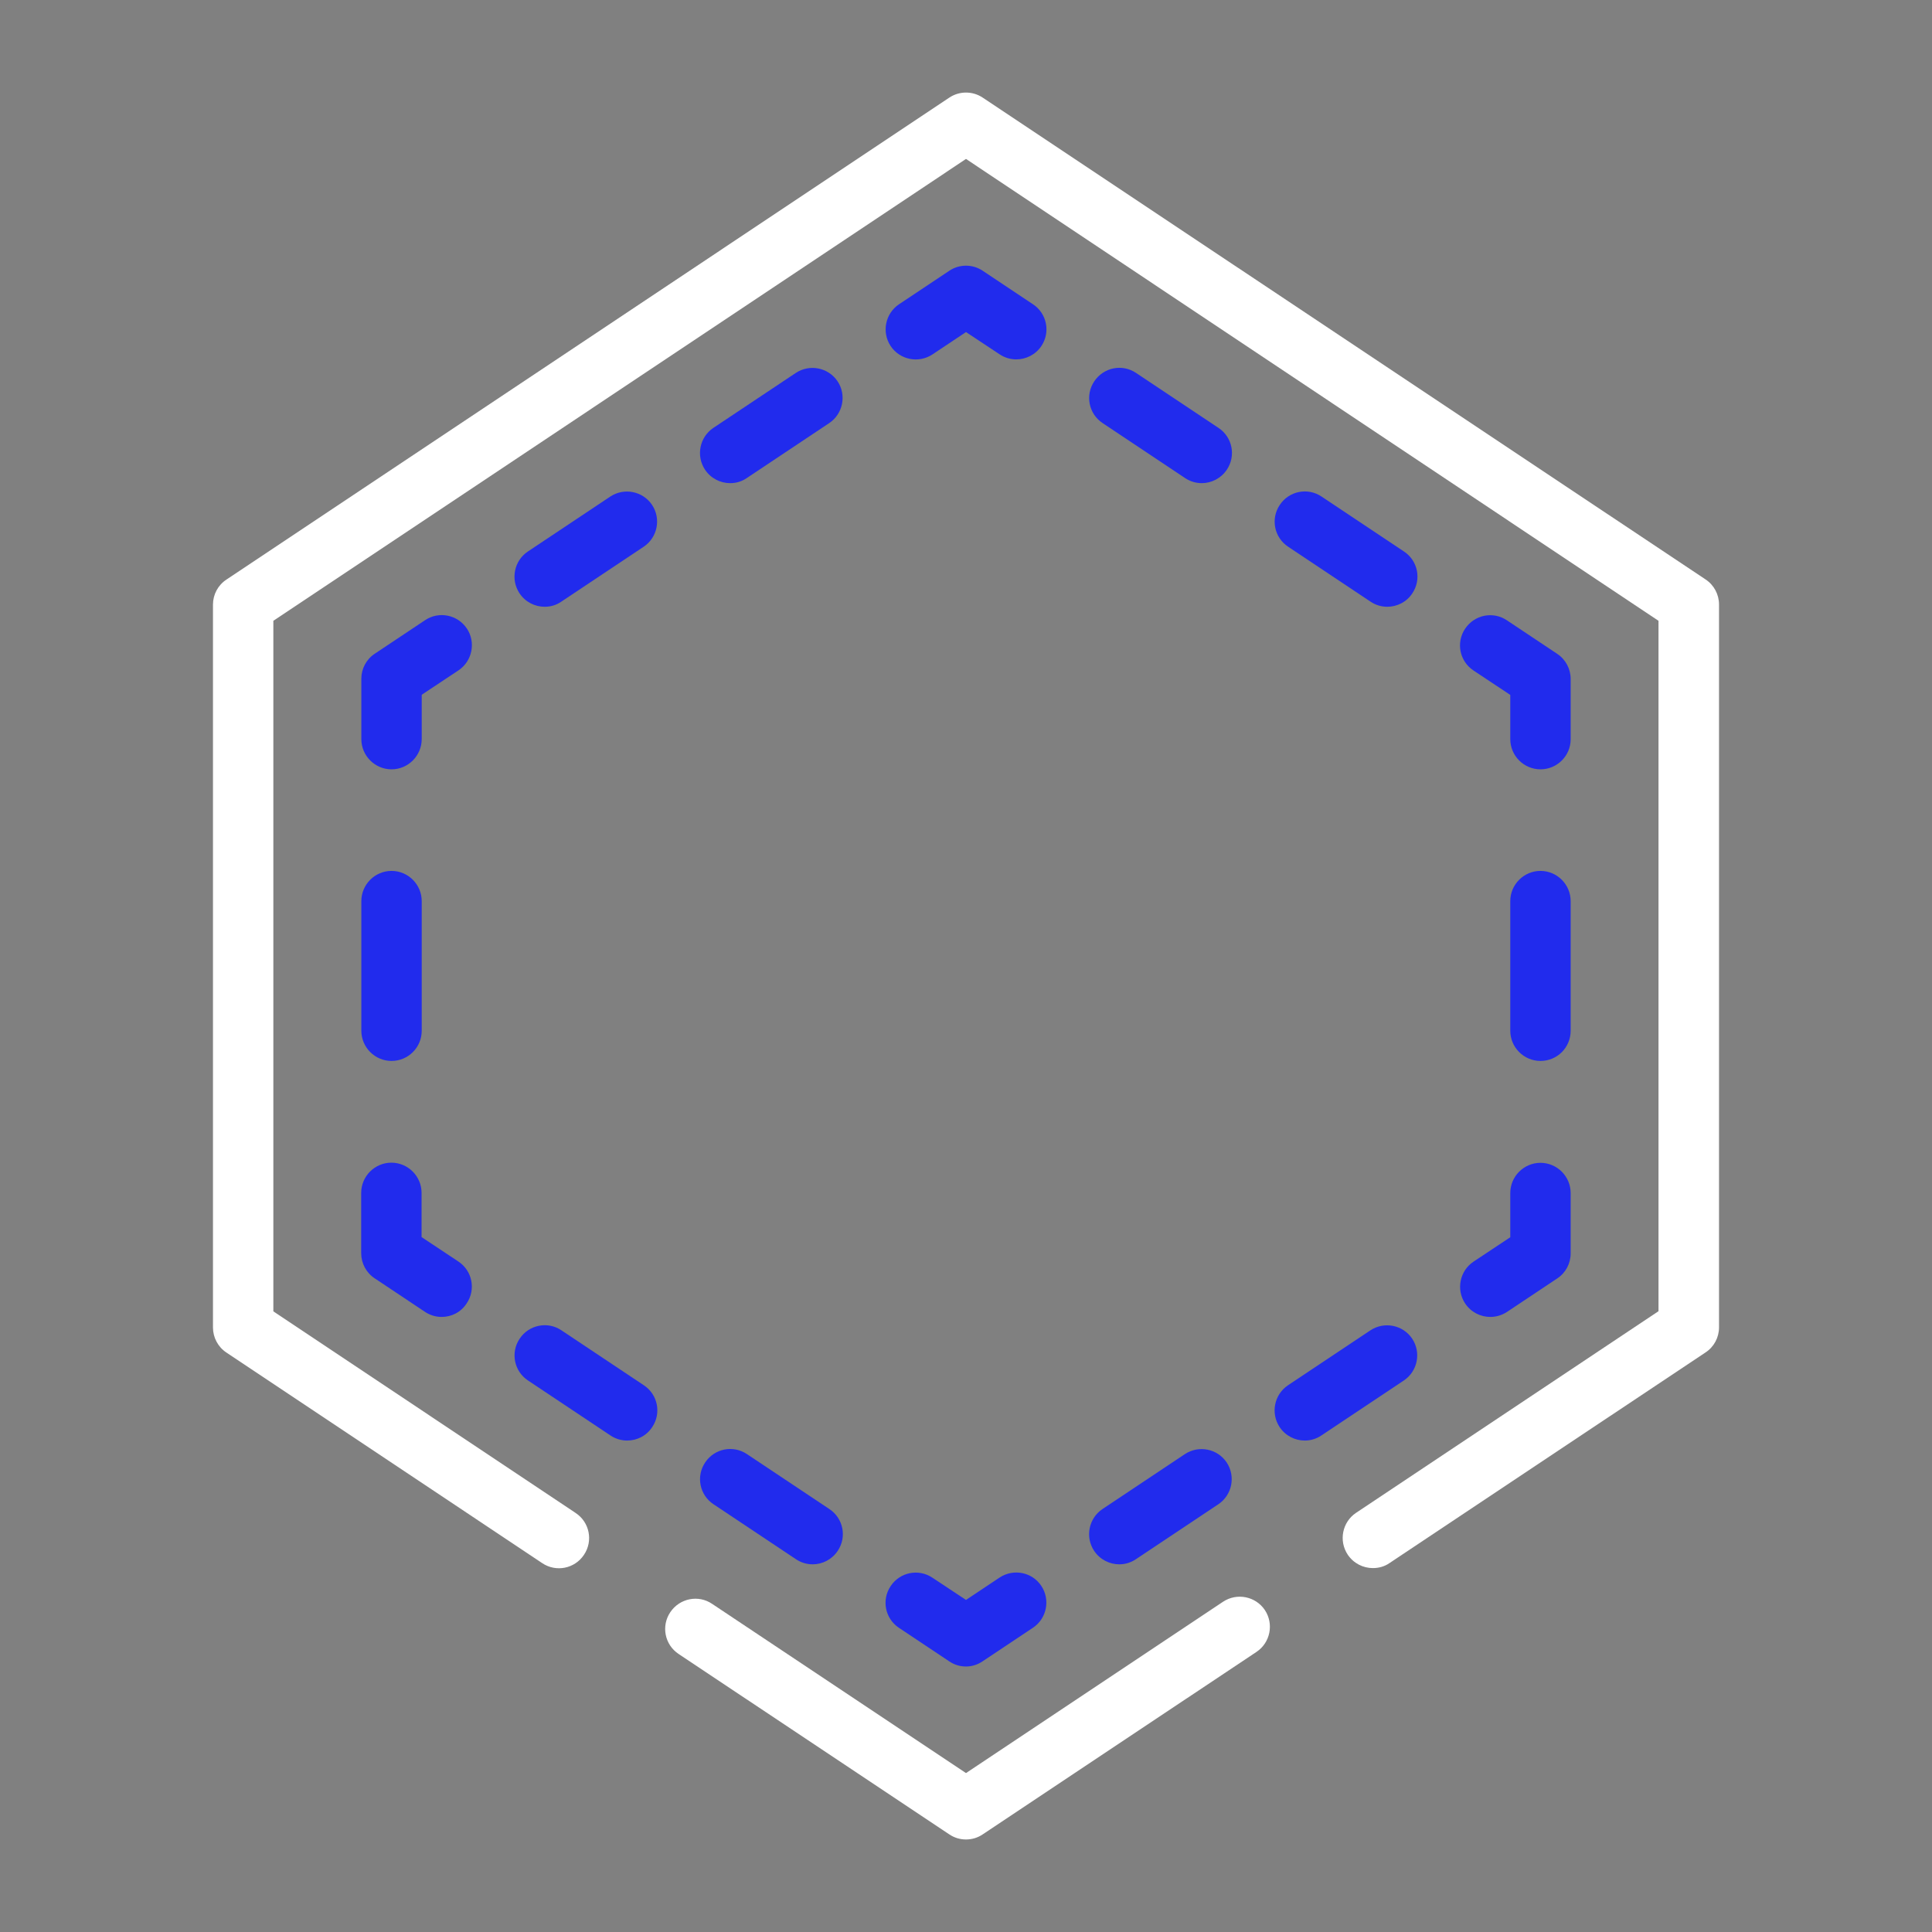 <?xml version="1.0" encoding="utf-8"?>
<!-- Generator: Adobe Illustrator 24.0.0, SVG Export Plug-In . SVG Version: 6.00 Build 0)  -->
<svg version="1.0" id="Layer_1" xmlns="http://www.w3.org/2000/svg" xmlns:xlink="http://www.w3.org/1999/xlink" x="0px" y="0px"
	 viewBox="0 0 128 128" enable-background="new 0 0 128 128" xml:space="preserve">
<rect x="0" y="0" width="128" height="128" fill="#808080" stroke="none"/>
<g id="hollow">
	<g>
		<g>
			<path fill="#FFFFFF" d="M64,121.87c-0.39,0-0.77-0.11-1.11-0.34l-17.93-11.95c-0.92-0.61-1.17-1.85-0.55-2.77
				s1.86-1.17,2.77-0.55L64,117.47l17.03-11.35c0.92-0.61,2.16-0.36,2.77,0.55c0.61,0.92,0.36,2.16-0.55,2.77l-18.14,12.09
				C64.77,121.76,64.39,121.87,64,121.87z"/>
		</g>
		<g>
			<path fill="#FFFFFF" d="M90.96,103.89c-0.65,0-1.28-0.31-1.67-0.89c-0.61-0.92-0.36-2.16,0.55-2.77l20.04-13.36V41.13L64,10.53
				L18.11,41.13v45.75l20.03,13.36c0.92,0.61,1.17,1.85,0.55,2.77c-0.61,0.92-1.85,1.17-2.77,0.55L15,89.61
				c-0.56-0.37-0.89-1-0.89-1.66V40.06c0-0.67,0.33-1.29,0.89-1.66L62.89,6.47c0.67-0.45,1.55-0.45,2.22,0L113,38.39
				c0.56,0.37,0.89,1,0.89,1.66v47.89c0,0.67-0.33,1.29-0.89,1.66l-20.93,13.95C91.73,103.79,91.34,103.89,90.96,103.89z"/>
		</g>
	</g>
	<g>
		<g>
			<path fill="#212BED" d="M67.33,23.81c-0.38,0-0.77-0.11-1.11-0.34L64,22l-2.22,1.48c-0.92,0.61-2.16,0.36-2.77-0.55
				c-0.61-0.92-0.36-2.16,0.55-2.77l3.33-2.22c0.67-0.45,1.55-0.45,2.22,0l3.33,2.22c0.92,0.61,1.17,1.85,0.55,2.77
				C68.61,23.5,67.97,23.81,67.33,23.81z"/>
		</g>
		<g>
			<path fill="#212BED" d="M36.09,40.2c-0.65,0-1.28-0.31-1.67-0.89c-0.61-0.92-0.36-2.16,0.55-2.77l5.46-3.64
				c0.92-0.61,2.16-0.36,2.77,0.55c0.61,0.92,0.36,2.16-0.55,2.77l-5.46,3.64C36.86,40.09,36.48,40.2,36.09,40.2z M48.38,32.01
				c-0.65,0-1.28-0.31-1.67-0.89c-0.61-0.92-0.36-2.16,0.55-2.77l5.46-3.64c0.92-0.61,2.16-0.36,2.77,0.55s0.36,2.16-0.55,2.77
				l-5.46,3.64C49.15,31.9,48.77,32.01,48.38,32.01z"/>
		</g>
		<g>
			<path fill="#212BED" d="M25.94,50.97c-1.1,0-2-0.9-2-2v-4c0-0.67,0.33-1.29,0.89-1.66l3.33-2.22c0.92-0.62,2.16-0.36,2.77,0.55
				s0.36,2.16-0.55,2.77l-2.44,1.62v2.93C27.94,50.07,27.04,50.97,25.94,50.97z"/>
		</g>
		<g>
			<path fill="#212BED" d="M25.94,70.29c-1.1,0-2-0.9-2-2v-8.59c0-1.1,0.9-2,2-2s2,0.9,2,2v8.59C27.94,69.4,27.04,70.29,25.94,70.29
				z"/>
		</g>
		<g>
			<path fill="#212BED" d="M29.26,87.25c-0.38,0-0.77-0.11-1.11-0.34l-3.33-2.22c-0.56-0.37-0.89-1-0.89-1.66v-4c0-1.1,0.9-2,2-2
				s2,0.9,2,2v2.93l2.44,1.62c0.92,0.61,1.17,1.85,0.55,2.77C30.54,86.94,29.91,87.25,29.26,87.25z"/>
		</g>
		<g>
			<path fill="#212BED" d="M53.84,103.64c-0.38,0-0.77-0.11-1.11-0.34l-5.46-3.64c-0.92-0.61-1.17-1.85-0.55-2.77
				c0.61-0.92,1.85-1.17,2.77-0.55l5.46,3.64c0.92,0.61,1.17,1.85,0.55,2.77C55.12,103.32,54.49,103.64,53.84,103.64z M41.55,95.44
				c-0.38,0-0.77-0.11-1.11-0.34l-5.46-3.64c-0.92-0.61-1.17-1.85-0.55-2.77c0.61-0.92,1.86-1.17,2.77-0.55l5.46,3.64
				c0.92,0.61,1.17,1.85,0.55,2.77C42.83,95.13,42.2,95.44,41.55,95.44z"/>
		</g>
		<g>
			<path fill="#212BED" d="M64,110.41c-0.39,0-0.77-0.11-1.11-0.34l-3.33-2.22c-0.92-0.61-1.17-1.85-0.55-2.77
				c0.61-0.92,1.85-1.17,2.77-0.55L64,106l2.22-1.48c0.92-0.61,2.16-0.37,2.77,0.55c0.61,0.92,0.36,2.16-0.55,2.77l-3.33,2.22
				C64.77,110.29,64.39,110.41,64,110.41z"/>
		</g>
		<g>
			<path fill="#212BED" d="M74.16,103.64c-0.65,0-1.28-0.31-1.67-0.89c-0.61-0.92-0.36-2.16,0.55-2.77l5.46-3.64
				c0.92-0.61,2.16-0.36,2.77,0.55c0.61,0.92,0.36,2.16-0.55,2.77l-5.46,3.64C74.92,103.53,74.54,103.64,74.16,103.64z M86.45,95.44
				c-0.65,0-1.28-0.31-1.67-0.89c-0.61-0.92-0.36-2.16,0.55-2.77l5.46-3.64c0.92-0.61,2.16-0.36,2.77,0.55
				c0.61,0.92,0.36,2.16-0.55,2.77l-5.46,3.64C87.21,95.33,86.83,95.44,86.45,95.44z"/>
		</g>
		<g>
			<path fill="#212BED" d="M98.74,87.25c-0.65,0-1.28-0.31-1.67-0.89c-0.61-0.92-0.36-2.16,0.55-2.77l2.44-1.62v-2.93
				c0-1.1,0.9-2,2-2s2,0.9,2,2v4c0,0.67-0.33,1.29-0.89,1.66l-3.33,2.22C99.5,87.14,99.12,87.25,98.74,87.25z"/>
		</g>
		<g>
			<path fill="#212BED" d="M102.06,70.29c-1.1,0-2-0.9-2-2v-8.59c0-1.1,0.9-2,2-2s2,0.9,2,2v8.59
				C104.06,69.4,103.17,70.29,102.06,70.29z"/>
		</g>
		<g>
			<path fill="#212BED" d="M102.06,50.97c-1.1,0-2-0.9-2-2v-2.93l-2.44-1.62c-0.92-0.61-1.17-1.85-0.55-2.77s1.85-1.17,2.77-0.55
				l3.33,2.22c0.56,0.37,0.89,1,0.89,1.66v4C104.06,50.07,103.17,50.97,102.06,50.97z"/>
		</g>
		<g>
			<path fill="#212BED" d="M91.91,40.2c-0.38,0-0.77-0.11-1.11-0.34l-5.46-3.64c-0.92-0.61-1.17-1.85-0.55-2.77
				c0.61-0.92,1.85-1.17,2.77-0.55l5.46,3.64c0.92,0.61,1.17,1.85,0.55,2.77C93.19,39.89,92.55,40.2,91.91,40.2z M79.62,32.01
				c-0.38,0-0.77-0.11-1.11-0.34l-5.46-3.64c-0.92-0.61-1.17-1.85-0.55-2.77s1.85-1.17,2.77-0.55l5.46,3.64
				c0.92,0.61,1.17,1.85,0.55,2.77C80.9,31.69,80.26,32.01,79.62,32.01z"/>
		</g>
	</g>
</g>
</svg>
